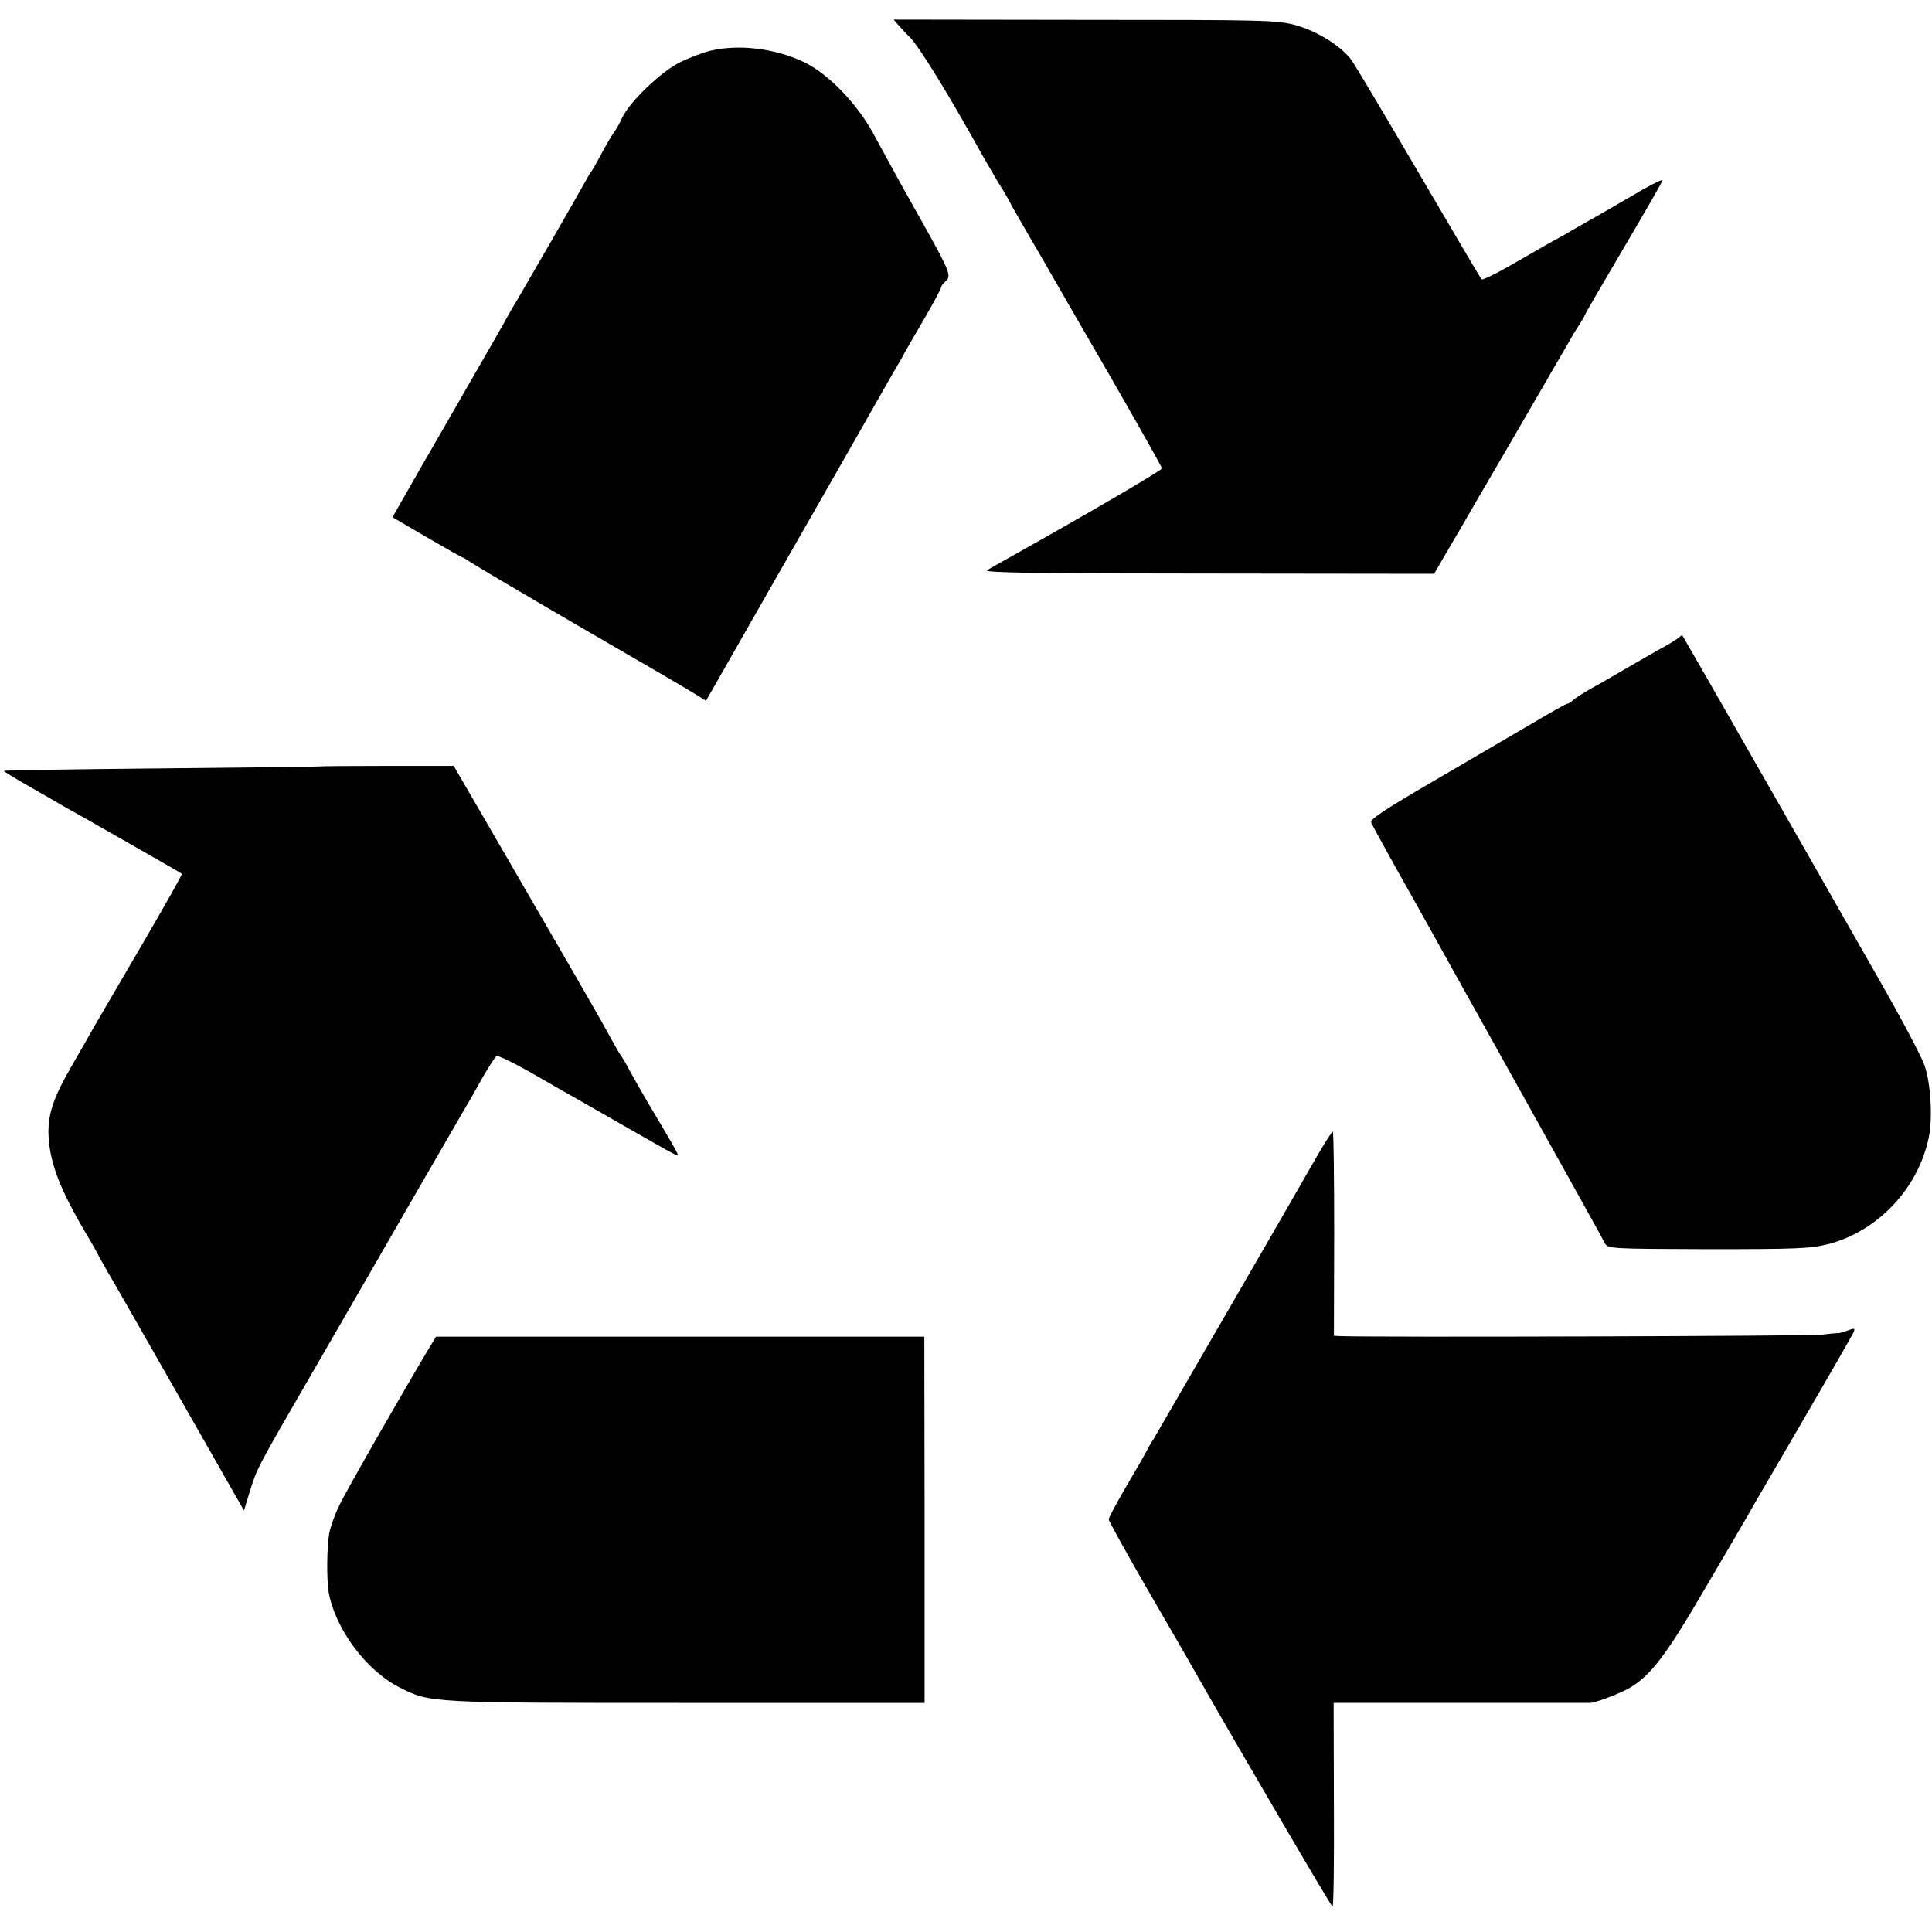 <?xml version="1.0" standalone="no"?>
<!DOCTYPE svg PUBLIC "-//W3C//DTD SVG 20010904//EN"
 "http://www.w3.org/TR/2001/REC-SVG-20010904/DTD/svg10.dtd">
<svg version="1.0" xmlns="http://www.w3.org/2000/svg"
 width="700pt" height="700pt" viewBox="0 0 700 700"
 preserveAspectRatio="xMidYMid meet">
<g transform="translate(0,700) scale(0.1,-0.1)"
fill="#000000" stroke="none">
<path d="M3257 6907 c10 -11 27 -30 39 -41 35 -36 136 -199 262 -426 29 -51
61 -106 80 -135 6 -11 15 -26 19 -34 3 -8 36 -64 71 -125 36 -61 77 -132 91
-157 14 -25 108 -188 209 -362 100 -174 182 -320 182 -324 0 -7 -267 -163
-544 -318 -39 -22 -80 -45 -90 -51 -15 -9 182 -12 800 -12 l820 -1 39 67 c22
37 44 76 51 87 6 11 91 157 189 325 97 168 189 325 203 350 14 25 32 56 42 70
9 14 20 32 23 40 3 8 69 121 145 250 76 129 138 236 136 238 -2 3 -61 -27
-103 -53 -9 -5 -64 -37 -121 -70 -58 -33 -113 -64 -122 -70 -9 -5 -39 -22 -65
-36 -26 -15 -91 -52 -143 -82 -52 -30 -98 -52 -102 -49 -4 4 -106 178 -228
386 -122 208 -232 394 -246 412 -39 50 -122 101 -200 123 -68 18 -109 19 -764
19 l-692 1 19 -22z"/>
<path d="M2573 6816 c-28 -7 -78 -26 -110 -42 -67 -33 -179 -140 -208 -199
-10 -22 -24 -47 -31 -55 -6 -8 -26 -42 -44 -75 -17 -33 -35 -64 -40 -70 -4 -5
-18 -30 -32 -55 -23 -42 -192 -335 -236 -410 -12 -19 -27 -46 -35 -60 -7 -14
-60 -106 -117 -205 -57 -99 -147 -256 -201 -349 l-97 -170 125 -73 c69 -40
127 -73 130 -73 2 0 16 -9 31 -19 15 -10 196 -117 402 -237 206 -119 391 -227
411 -240 l37 -23 263 461 c145 254 273 477 284 497 31 55 138 243 152 266 7
11 15 26 19 34 4 8 36 63 71 123 35 60 63 113 63 117 0 5 7 14 16 22 22 18 15
36 -76 199 -80 142 -94 167 -188 340 -59 107 -162 213 -247 254 -105 51 -239
67 -342 42z"/>
<path d="M6084 4691 c-5 -5 -29 -20 -54 -34 -25 -13 -82 -47 -128 -73 -46 -27
-108 -63 -138 -79 -29 -17 -59 -36 -66 -43 -7 -7 -15 -12 -20 -12 -4 0 -63
-33 -130 -73 -68 -40 -227 -133 -354 -207 -175 -102 -230 -138 -226 -150 3 -8
43 -80 87 -160 45 -80 97 -172 115 -205 18 -33 141 -253 273 -490 276 -496
358 -642 372 -670 10 -19 21 -20 373 -21 320 0 371 2 435 18 179 46 326 200
365 385 15 70 8 196 -15 263 -10 30 -86 174 -170 320 -83 146 -160 281 -171
300 -11 19 -80 141 -154 270 -74 129 -146 255 -160 280 -28 50 -220 384 -222
387 -2 2 -7 -1 -12 -6z"/>
<path d="M1157 4223 c-1 -1 -258 -4 -571 -7 -313 -3 -570 -7 -572 -9 -2 -1 40
-27 93 -57 53 -30 114 -66 137 -79 23 -12 124 -70 226 -128 102 -58 187 -107
189 -109 2 -2 -63 -117 -144 -256 -81 -139 -160 -273 -174 -298 -14 -25 -52
-92 -84 -147 -66 -115 -85 -174 -81 -252 6 -98 41 -190 139 -356 20 -33 40
-69 45 -80 6 -11 20 -36 31 -55 12 -19 127 -221 257 -449 l236 -414 21 69 c27
85 23 79 220 419 89 154 248 429 352 610 105 182 200 346 211 365 12 19 39 67
61 107 23 39 45 74 50 77 5 3 65 -26 133 -65 67 -39 143 -82 168 -96 24 -14
105 -60 180 -103 74 -42 145 -83 158 -89 28 -15 29 -19 -43 104 -53 88 -75
127 -113 195 -13 25 -28 50 -32 55 -5 6 -20 33 -35 60 -43 78 -40 74 -313 545
l-258 445 -243 0 c-133 0 -243 -1 -244 -2z"/>
<path d="M4773 2813 c-121 -212 -578 -1001 -594 -1028 -11 -16 -22 -37 -26
-45 -4 -8 -36 -64 -72 -125 -35 -60 -64 -114 -64 -120 0 -5 67 -127 150 -270
83 -143 160 -276 170 -295 171 -299 485 -836 491 -838 4 -1 6 164 5 368 l-1
370 464 0 c255 0 465 0 467 0 22 2 110 36 141 54 77 46 131 116 271 356 76
129 147 251 158 270 10 19 100 172 198 341 98 168 181 313 185 322 6 15 3 16
-22 6 -16 -6 -31 -10 -34 -9 -3 0 -30 -2 -60 -6 -41 -5 -1631 -10 -1746 -5
l-21 1 1 370 c0 204 -2 370 -5 370 -3 0 -28 -39 -56 -87z"/>
<path d="M1561 2126 c-88 -146 -310 -533 -332 -581 -16 -33 -32 -78 -36 -100
-9 -50 -10 -168 -2 -215 24 -132 136 -283 257 -344 111 -56 103 -56 1040 -56
l862 0 0 663 -1 664 -884 0 -885 0 -19 -31z"/>
</g>
</svg>

